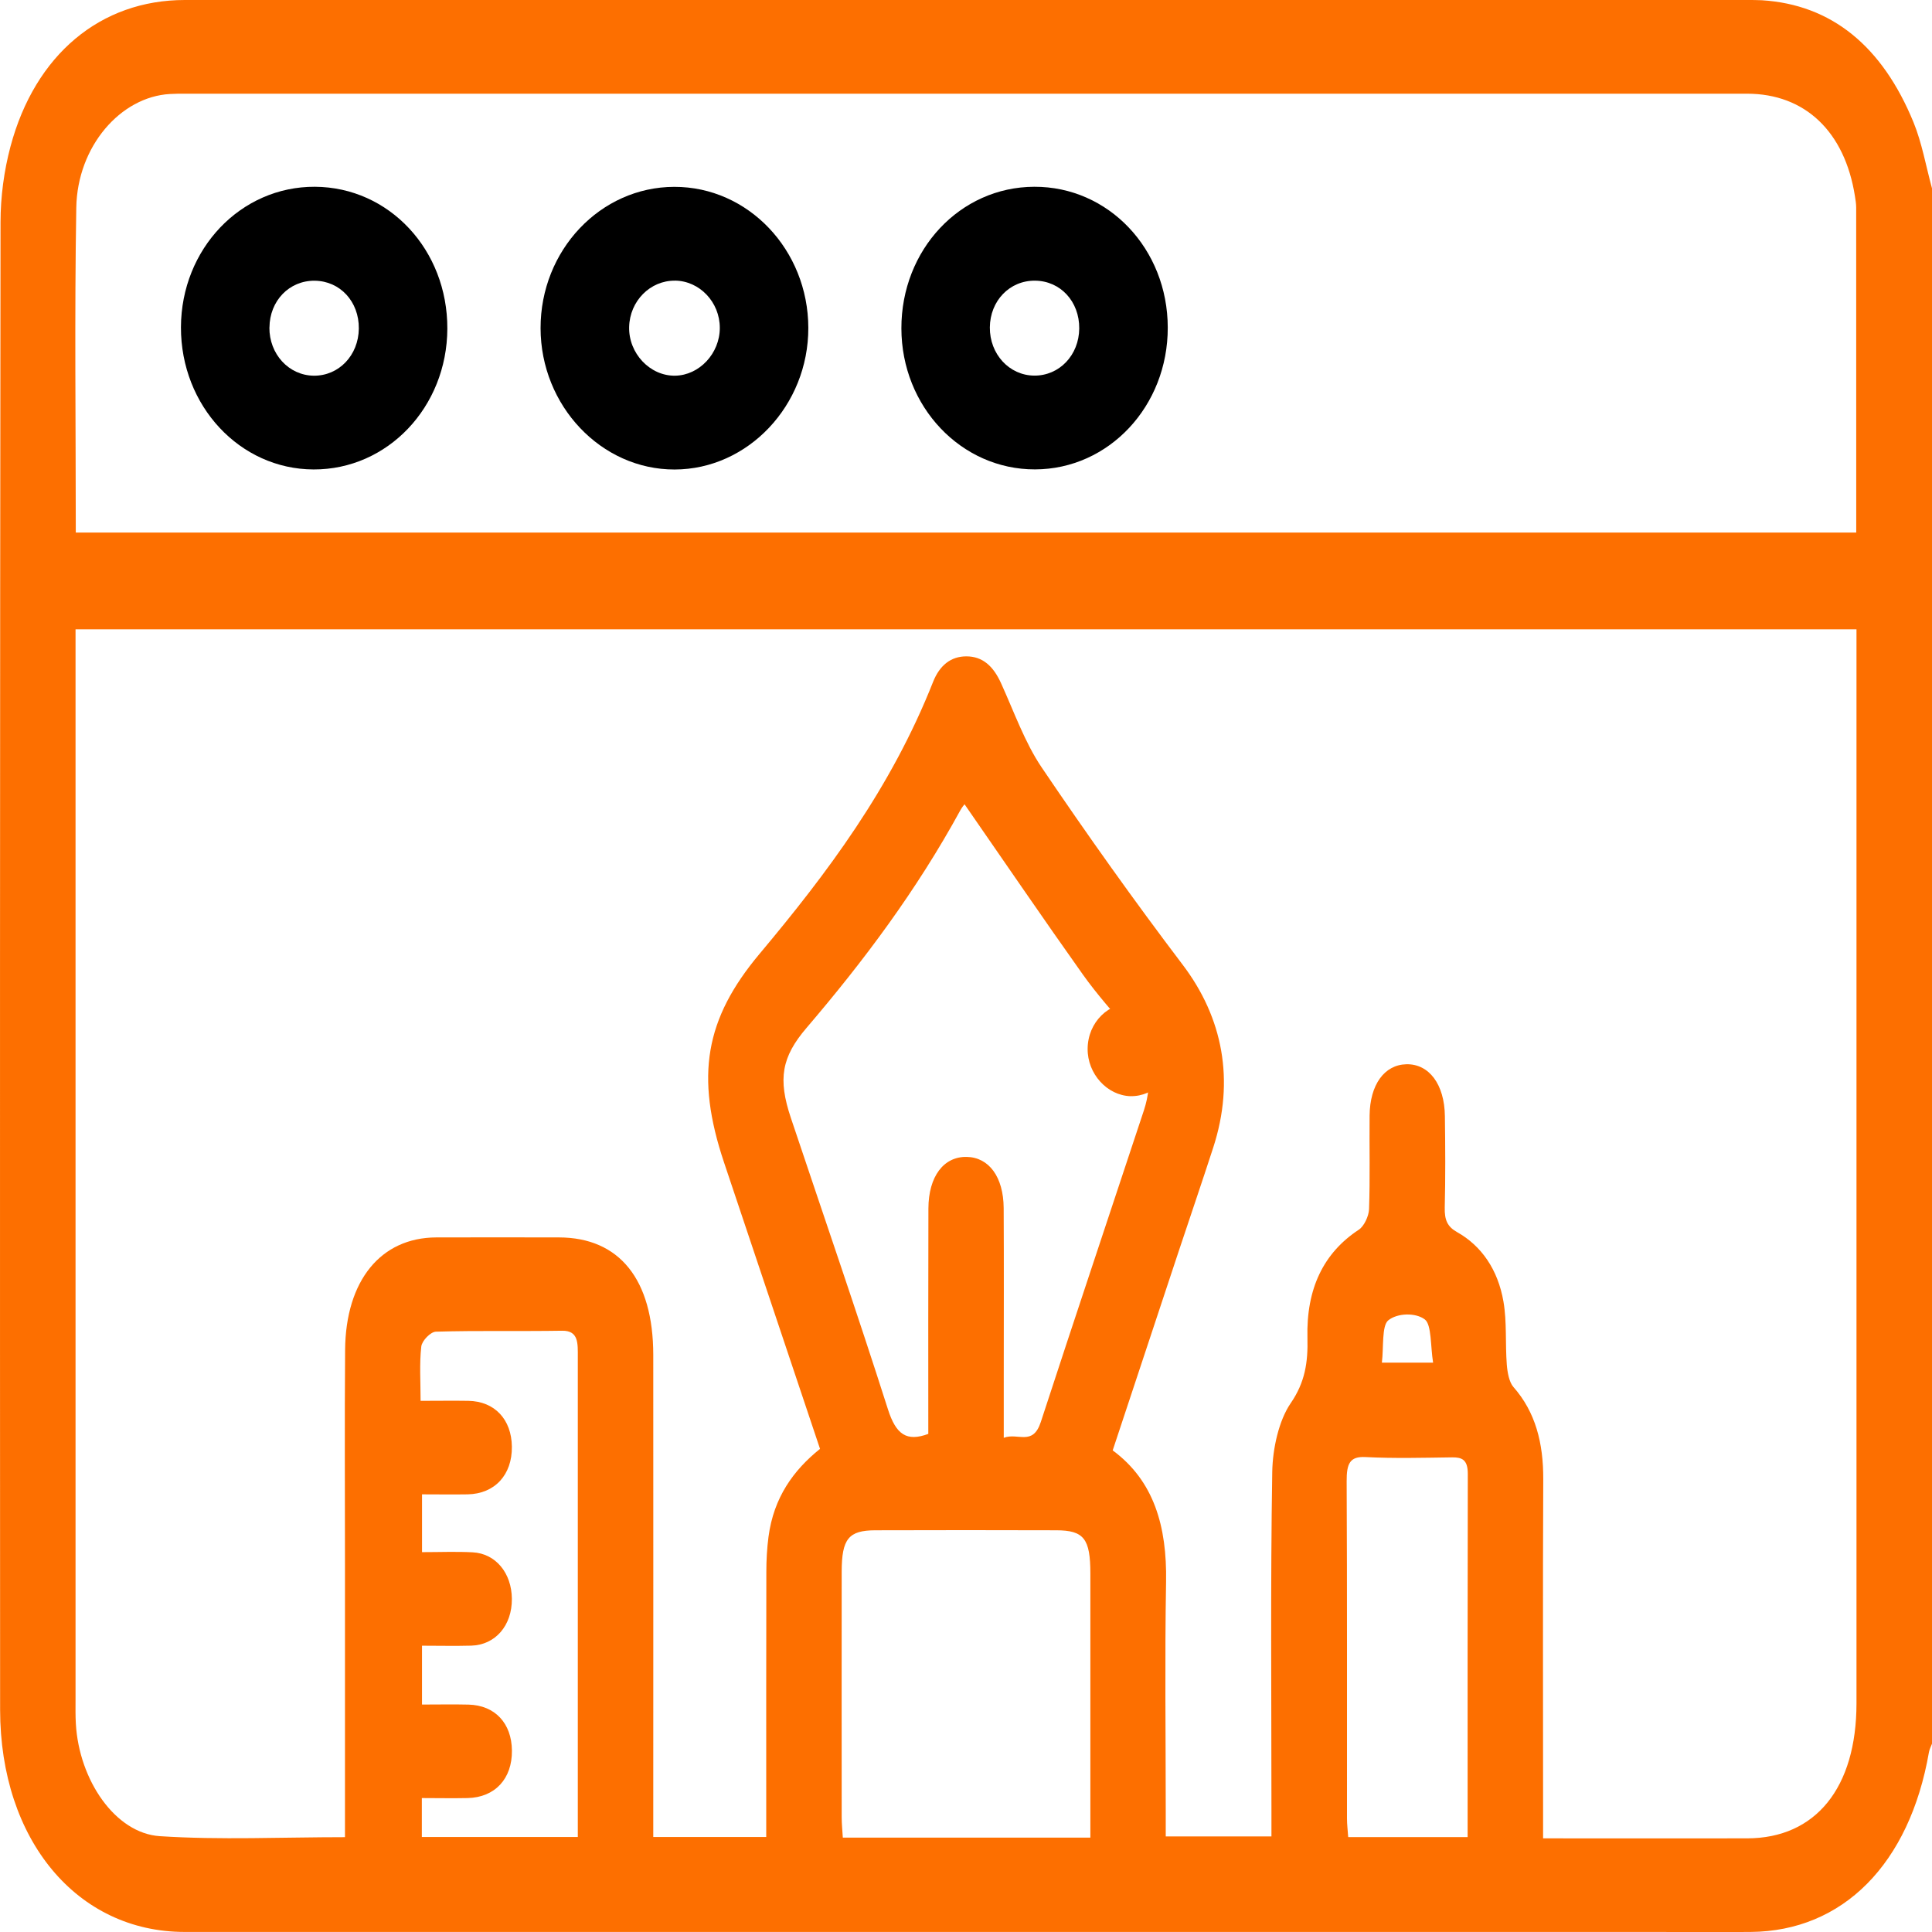 <svg width="70" height="70" viewBox="0 0 70 70" fill="none" xmlns="http://www.w3.org/2000/svg">
<path d="M70 6.822V63.178C69.963 63.28 69.909 63.375 69.89 63.482C69.187 67.533 66.773 69.973 63.428 69.998C62.221 70.007 61.014 69.998 59.805 69.998C42.102 69.998 24.398 70 6.693 69.998C2.79 69.998 0.008 66.666 0.004 61.947C-0.003 43.979 -0.003 26.015 0.019 8.051C0.019 7.134 0.147 6.181 0.379 5.312C1.27 1.971 3.65 0 6.696 0C25.561 0 44.428 0 63.293 0C63.476 0 63.659 0 63.84 0.009C66.358 0.17 68.197 1.664 69.332 4.436C69.635 5.178 69.781 6.02 69.998 6.817L70 6.822ZM12.499 66.562C12.499 63.192 12.499 59.912 12.499 56.633C12.499 54.059 12.484 51.484 12.504 48.91C12.524 46.396 13.797 44.841 15.806 44.834C17.288 44.83 18.769 44.832 20.248 44.834C22.442 44.836 23.667 46.357 23.669 49.091C23.673 54.58 23.669 60.066 23.669 65.555C23.669 65.883 23.669 66.211 23.669 66.558H27.762C27.762 66.207 27.762 65.903 27.762 65.6C27.762 62.714 27.759 59.829 27.766 56.945C27.766 56.524 27.79 56.096 27.844 55.682C28.033 54.25 28.752 53.267 29.711 52.495C28.54 49.001 27.388 45.561 26.235 42.123C25.181 38.979 25.549 36.913 27.517 34.563C29.972 31.634 32.283 28.559 33.806 24.709C34.045 24.104 34.454 23.781 35.013 23.781C35.599 23.781 35.988 24.131 36.27 24.754C36.739 25.786 37.134 26.906 37.738 27.8C39.389 30.242 41.093 32.637 42.854 34.959C44.302 36.87 44.75 39.137 43.957 41.58C43.55 42.836 43.122 44.085 42.706 45.337C41.911 47.733 41.119 50.13 40.315 52.55C41.806 53.65 42.284 55.293 42.249 57.316C42.2 60.087 42.237 62.859 42.237 65.632V66.537H46.067C46.067 66.161 46.067 65.854 46.067 65.543C46.067 61.469 46.03 57.396 46.096 53.324C46.111 52.477 46.337 51.463 46.764 50.841C47.283 50.085 47.394 49.365 47.371 48.476C47.325 46.69 47.955 45.393 49.234 44.553C49.416 44.434 49.593 44.071 49.603 43.813C49.643 42.684 49.612 41.552 49.623 40.421C49.634 39.298 50.16 38.578 50.956 38.56C51.776 38.542 52.337 39.285 52.351 40.441C52.366 41.543 52.373 42.648 52.346 43.75C52.335 44.209 52.446 44.447 52.793 44.642C53.672 45.135 54.273 45.995 54.474 47.163C54.6 47.899 54.536 48.682 54.594 49.44C54.616 49.723 54.68 50.078 54.833 50.252C55.635 51.162 55.92 52.283 55.915 53.598C55.896 57.615 55.909 61.63 55.909 65.648C55.909 65.949 55.909 66.247 55.909 66.607C58.435 66.607 60.868 66.612 63.303 66.607C65.785 66.603 67.264 64.776 67.264 61.712C67.266 49.039 67.264 36.367 67.264 23.692C67.264 23.394 67.264 23.097 67.264 22.801H2.737C2.737 23.145 2.737 23.448 2.737 23.751C2.737 36.367 2.737 48.983 2.737 61.601C2.737 61.884 2.731 62.167 2.748 62.45C2.863 64.496 4.176 66.424 5.792 66.528C7.991 66.671 10.199 66.564 12.499 66.564V66.562ZM2.746 19.295H67.255C67.255 15.327 67.255 11.423 67.253 7.521C67.253 7.381 67.229 7.24 67.207 7.102C66.838 4.769 65.399 3.395 63.299 3.395C44.432 3.395 25.567 3.395 6.7 3.395C6.517 3.395 6.335 3.395 6.154 3.406C4.37 3.508 2.802 5.301 2.764 7.523C2.698 11.423 2.746 15.327 2.746 19.297V19.295ZM33.634 51.948C33.634 49.207 33.629 46.495 33.638 43.786C33.642 42.621 34.193 41.899 35.028 41.917C35.831 41.933 36.357 42.641 36.365 43.768C36.376 45.803 36.368 47.84 36.368 49.875C36.368 50.574 36.368 51.276 36.368 52.095C36.88 51.896 37.42 52.41 37.711 51.52C38.94 47.754 40.2 44.001 41.442 40.242C41.802 39.153 41.619 38.203 40.933 37.39C40.355 36.706 39.758 36.046 39.232 35.306C37.791 33.278 36.385 31.213 34.947 29.14C34.94 29.152 34.858 29.242 34.798 29.353C33.205 32.27 31.284 34.83 29.223 37.241C28.319 38.298 28.18 39.088 28.654 40.502C29.832 44.022 31.043 47.523 32.173 51.065C32.465 51.979 32.851 52.244 33.636 51.952L33.634 51.948ZM39.506 66.578V65.745C39.506 62.834 39.506 59.926 39.506 57.015C39.506 55.75 39.272 55.447 38.272 55.445C36.087 55.438 33.903 55.438 31.718 55.445C30.745 55.447 30.498 55.755 30.496 56.945C30.493 59.912 30.495 62.877 30.496 65.845C30.496 66.087 30.522 66.327 30.537 66.58H39.504L39.506 66.578ZM20.935 66.567C20.935 65.568 20.935 64.668 20.935 63.765C20.935 58.903 20.935 54.039 20.935 49.178C20.935 48.677 20.97 48.206 20.367 48.215C18.842 48.24 17.315 48.204 15.792 48.249C15.604 48.254 15.29 48.573 15.264 48.786C15.193 49.413 15.239 50.06 15.239 50.755C15.885 50.755 16.429 50.746 16.974 50.755C17.922 50.773 18.535 51.427 18.546 52.416C18.559 53.437 17.925 54.125 16.944 54.143C16.402 54.152 15.86 54.143 15.291 54.143V56.237C15.942 56.237 16.532 56.212 17.122 56.243C17.96 56.286 18.539 56.993 18.546 57.93C18.553 58.896 17.949 59.6 17.072 59.625C16.488 59.641 15.902 59.627 15.29 59.627V61.759C15.89 61.759 16.433 61.748 16.977 61.761C17.934 61.786 18.539 62.436 18.548 63.427C18.559 64.448 17.933 65.125 16.943 65.147C16.402 65.159 15.86 65.147 15.284 65.147V66.558H20.935V66.567ZM53.175 66.562C53.175 62.103 53.171 57.751 53.181 53.398C53.181 52.878 52.963 52.801 52.618 52.803C51.57 52.817 50.521 52.846 49.475 52.792C48.91 52.763 48.788 53.023 48.792 53.672C48.812 57.744 48.801 61.818 48.804 65.89C48.804 66.107 48.832 66.324 48.848 66.562H53.175ZM51.924 49.372C51.827 48.784 51.873 47.994 51.624 47.806C51.29 47.552 50.625 47.571 50.298 47.84C50.059 48.037 50.136 48.824 50.068 49.372H51.924Z" fill="#FD6F00"/>
<path d="M24.43 6.77C27.107 6.765 29.28 9.051 29.287 11.878C29.293 14.687 27.104 17.006 24.443 17.011C21.783 17.016 19.59 14.703 19.586 11.891C19.582 9.069 21.753 6.774 24.43 6.77ZM24.453 10.169C23.557 10.16 22.817 10.909 22.795 11.846C22.772 12.801 23.549 13.625 24.46 13.612C25.339 13.598 26.08 12.806 26.08 11.88C26.08 10.945 25.346 10.176 24.453 10.167V10.169Z" fill="black"/>
<path d="M16.208 11.91C16.197 14.75 14.043 17.018 11.36 17.009C8.689 17 6.55 14.703 6.556 11.858C6.565 9.017 8.724 6.754 11.409 6.767C14.098 6.781 16.218 9.051 16.208 11.91ZM9.761 11.864C9.753 12.829 10.463 13.6 11.364 13.612C12.275 13.623 12.99 12.876 13.001 11.905C13.011 10.927 12.322 10.181 11.402 10.171C10.482 10.162 9.77 10.896 9.763 11.867L9.761 11.864Z" fill="black"/>
<path d="M37.473 6.767C40.162 6.758 42.306 9.017 42.31 11.867C42.317 14.714 40.177 17 37.501 17.007C34.826 17.013 32.663 14.732 32.659 11.898C32.654 9.049 34.785 6.774 37.473 6.767ZM39.103 11.903C39.111 10.925 38.423 10.178 37.503 10.169C36.583 10.16 35.872 10.896 35.864 11.864C35.857 12.829 36.566 13.6 37.468 13.609C38.38 13.618 39.094 12.871 39.103 11.901V11.903Z" fill="black"/>
<path d="M40.962 39.717C40.111 39.692 39.398 38.904 39.407 37.997C39.415 37.041 40.164 36.299 41.08 36.342C41.951 36.383 42.631 37.159 42.597 38.078C42.565 38.979 41.805 39.739 40.962 39.715V39.717Z" fill="#FD6F00"/>
</svg>
